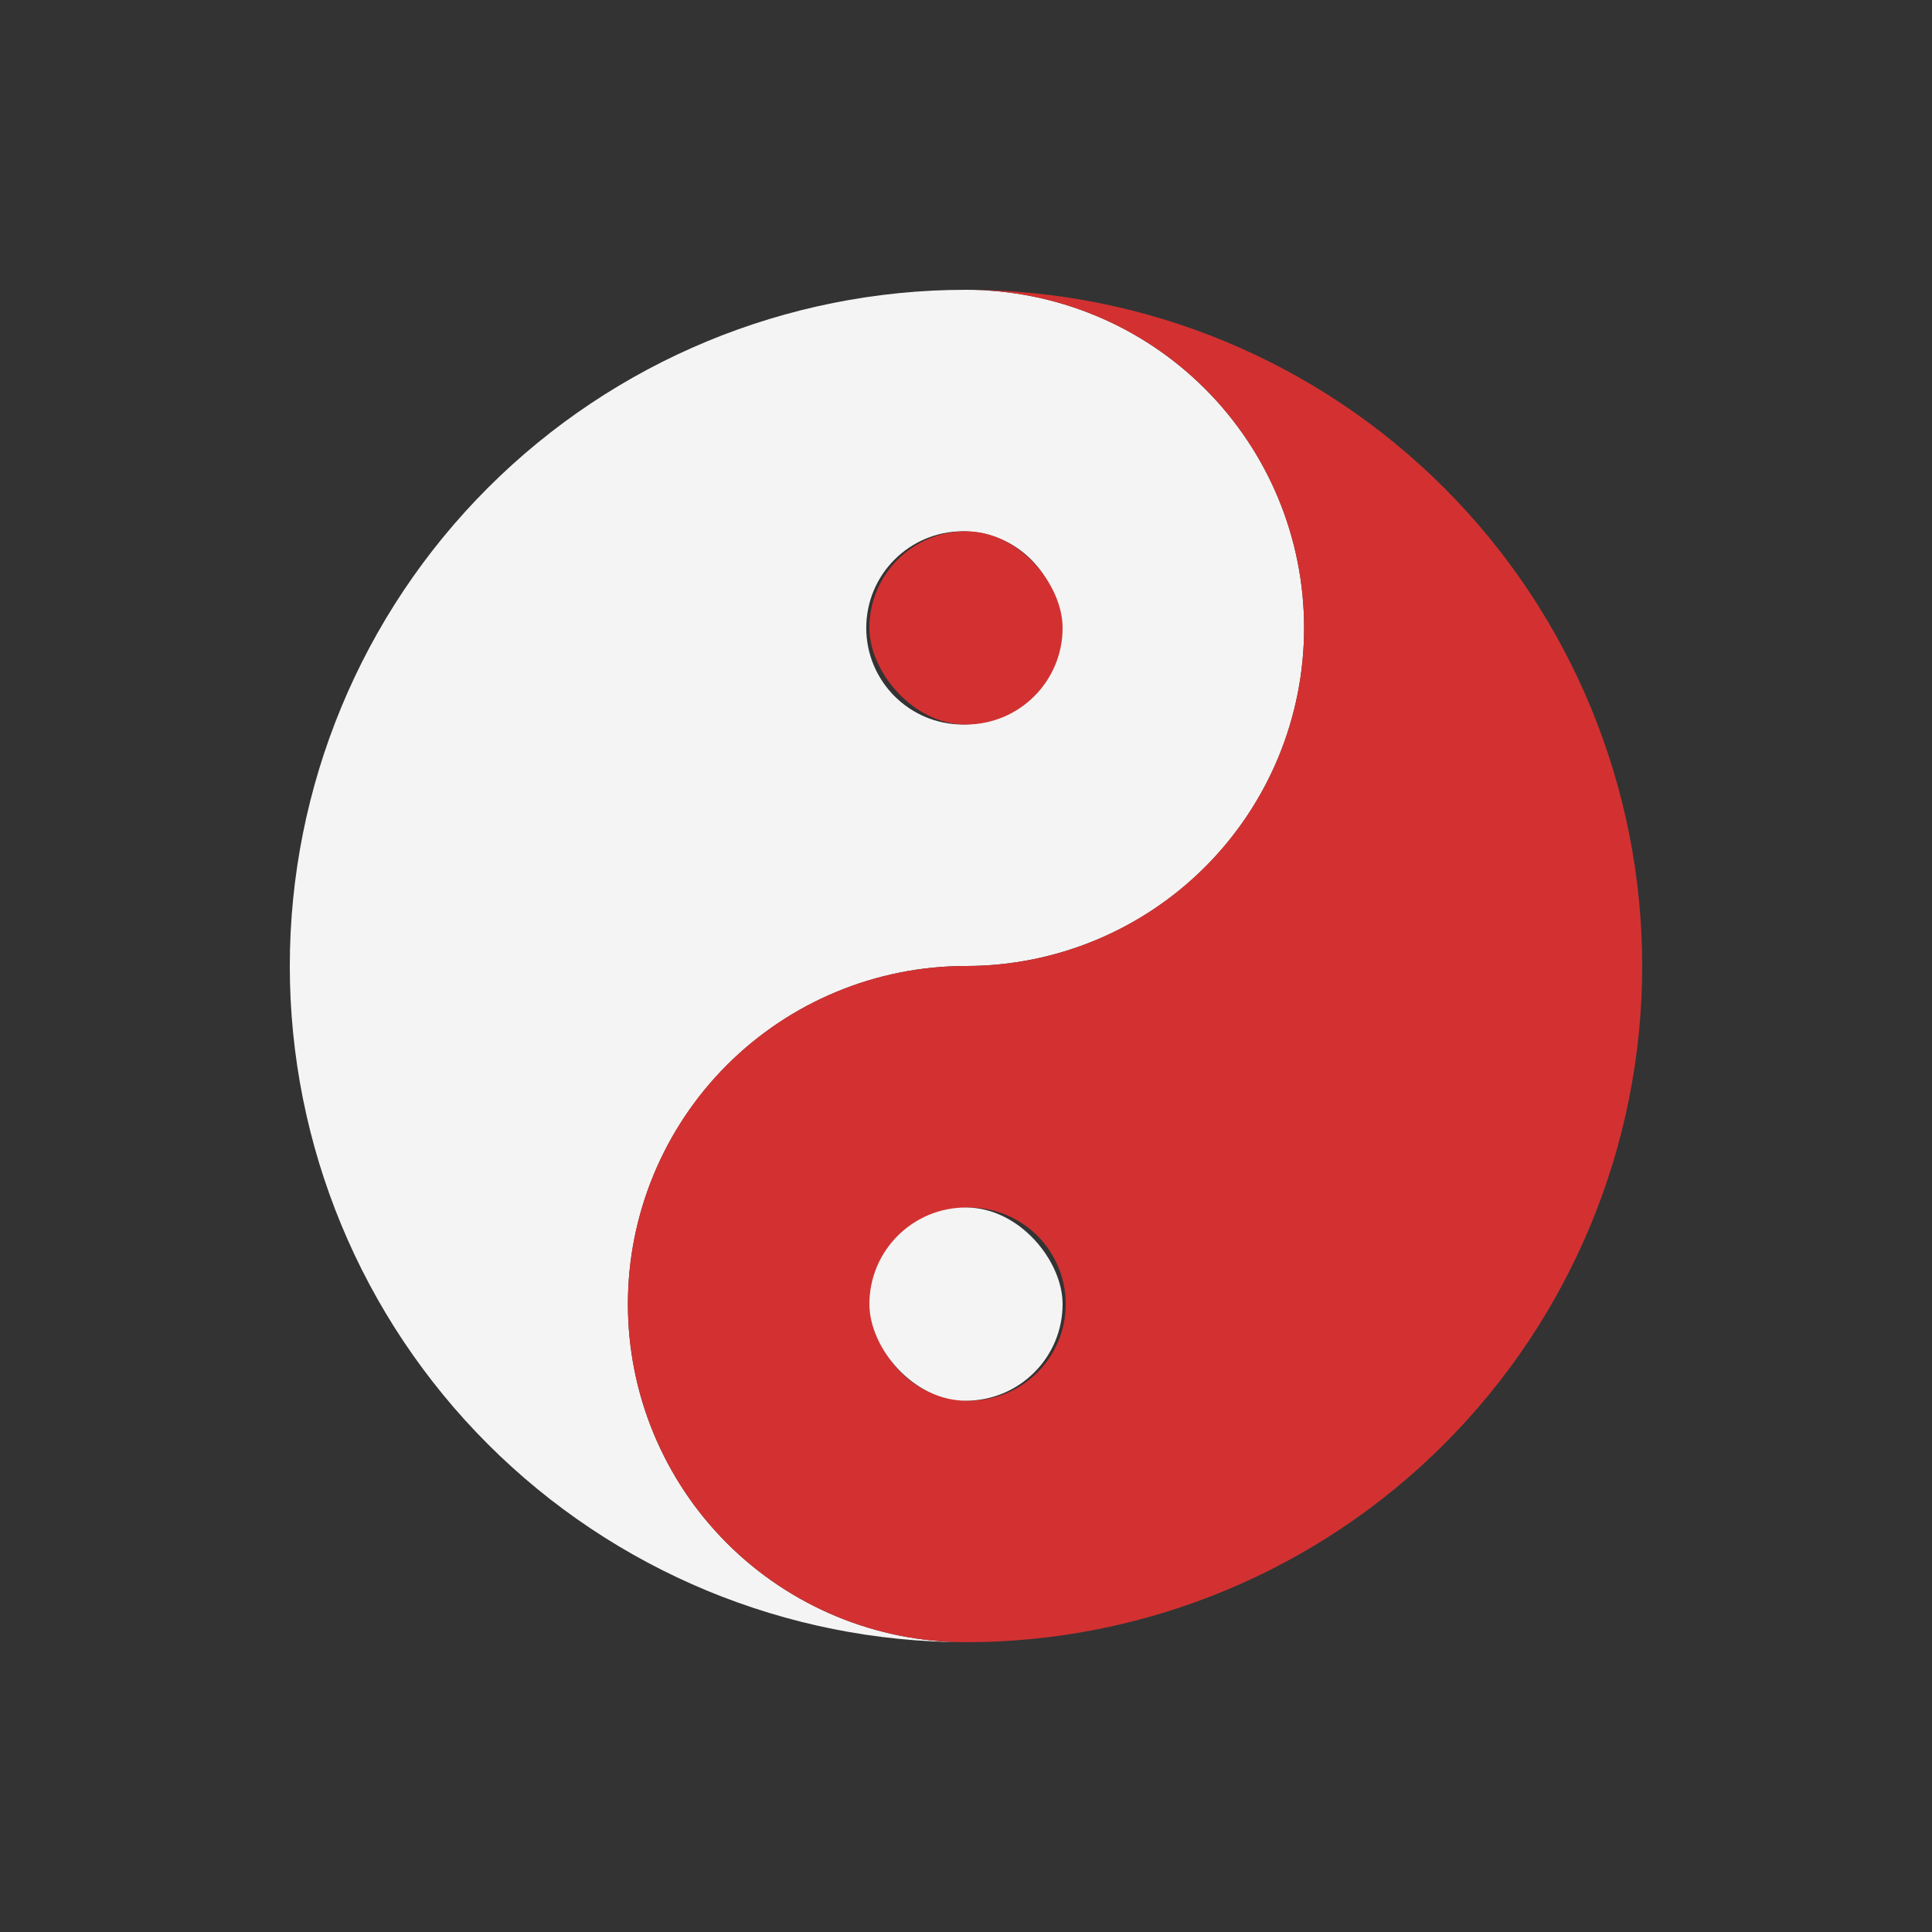 <svg viewBox="0 0 80 80" fill="none">
  <rect x="0" y="0" width="80" height="80" fill="#333333" stroke="none"/>
  <path fill-rule="evenodd" clip-rule="evenodd" d="M40 12C32.574 12 25.452 14.95 20.202 20.201C14.95 25.452 12 32.575 12 40.001C12 47.427 14.95 54.548 20.201 59.799C25.45 65.049 32.571 67.999 39.995 68C36.284 67.999 32.724 66.524 30.1 63.9C27.475 61.274 26 57.714 26 54.001C26 50.288 27.475 46.726 30.101 44.101C32.725 41.477 36.284 40.001 39.995 40L40 40C43.713 40 47.274 38.525 49.9 35.9C52.525 33.274 54 29.713 54 26.001C54 22.288 52.525 18.726 49.899 16.101C47.274 13.475 43.713 12 40 12ZM39.87 22C37.66 22 35.87 23.791 35.87 26C35.87 28.209 37.66 30 39.87 30C42.079 30 43.87 28.209 43.87 26C43.87 23.791 42.079 22 39.87 22Z" fill="#F4F4F4" class="fill-white" />
  <path fill-rule="evenodd" clip-rule="evenodd" d="M40 68C47.426 68 54.548 65.05 59.798 59.799C65.049 54.548 68 47.425 68 39.999C68 32.573 65.05 25.451 59.799 20.201C54.55 14.951 47.429 12.001 40.005 12C43.716 12.001 47.276 13.476 49.9 16.1C52.525 18.726 54 22.287 54 25.999C54 29.712 52.525 33.274 49.899 35.899C47.275 38.523 43.716 39.999 40.005 40L40 40C36.287 40 32.726 41.475 30.1 44.1C27.475 46.726 26 50.286 26 53.999C26 57.712 27.475 61.274 30.101 63.899C32.726 66.525 36.287 68 40 68ZM40.13 58C42.34 58 44.13 56.209 44.13 54C44.13 51.791 42.34 50 40.13 50C37.921 50 36.13 51.791 36.13 54C36.13 56.209 37.921 58 40.13 58Z" fill="#D33131" class="fill-red" />
  <rect x="36" y="22" width="8" height="8" rx="4" fill="#D33131" class="fill-red" />
  <rect x="36" y="50" width="8" height="8" rx="4" fill="#F4F4F4" class="fill-white" />
</svg>